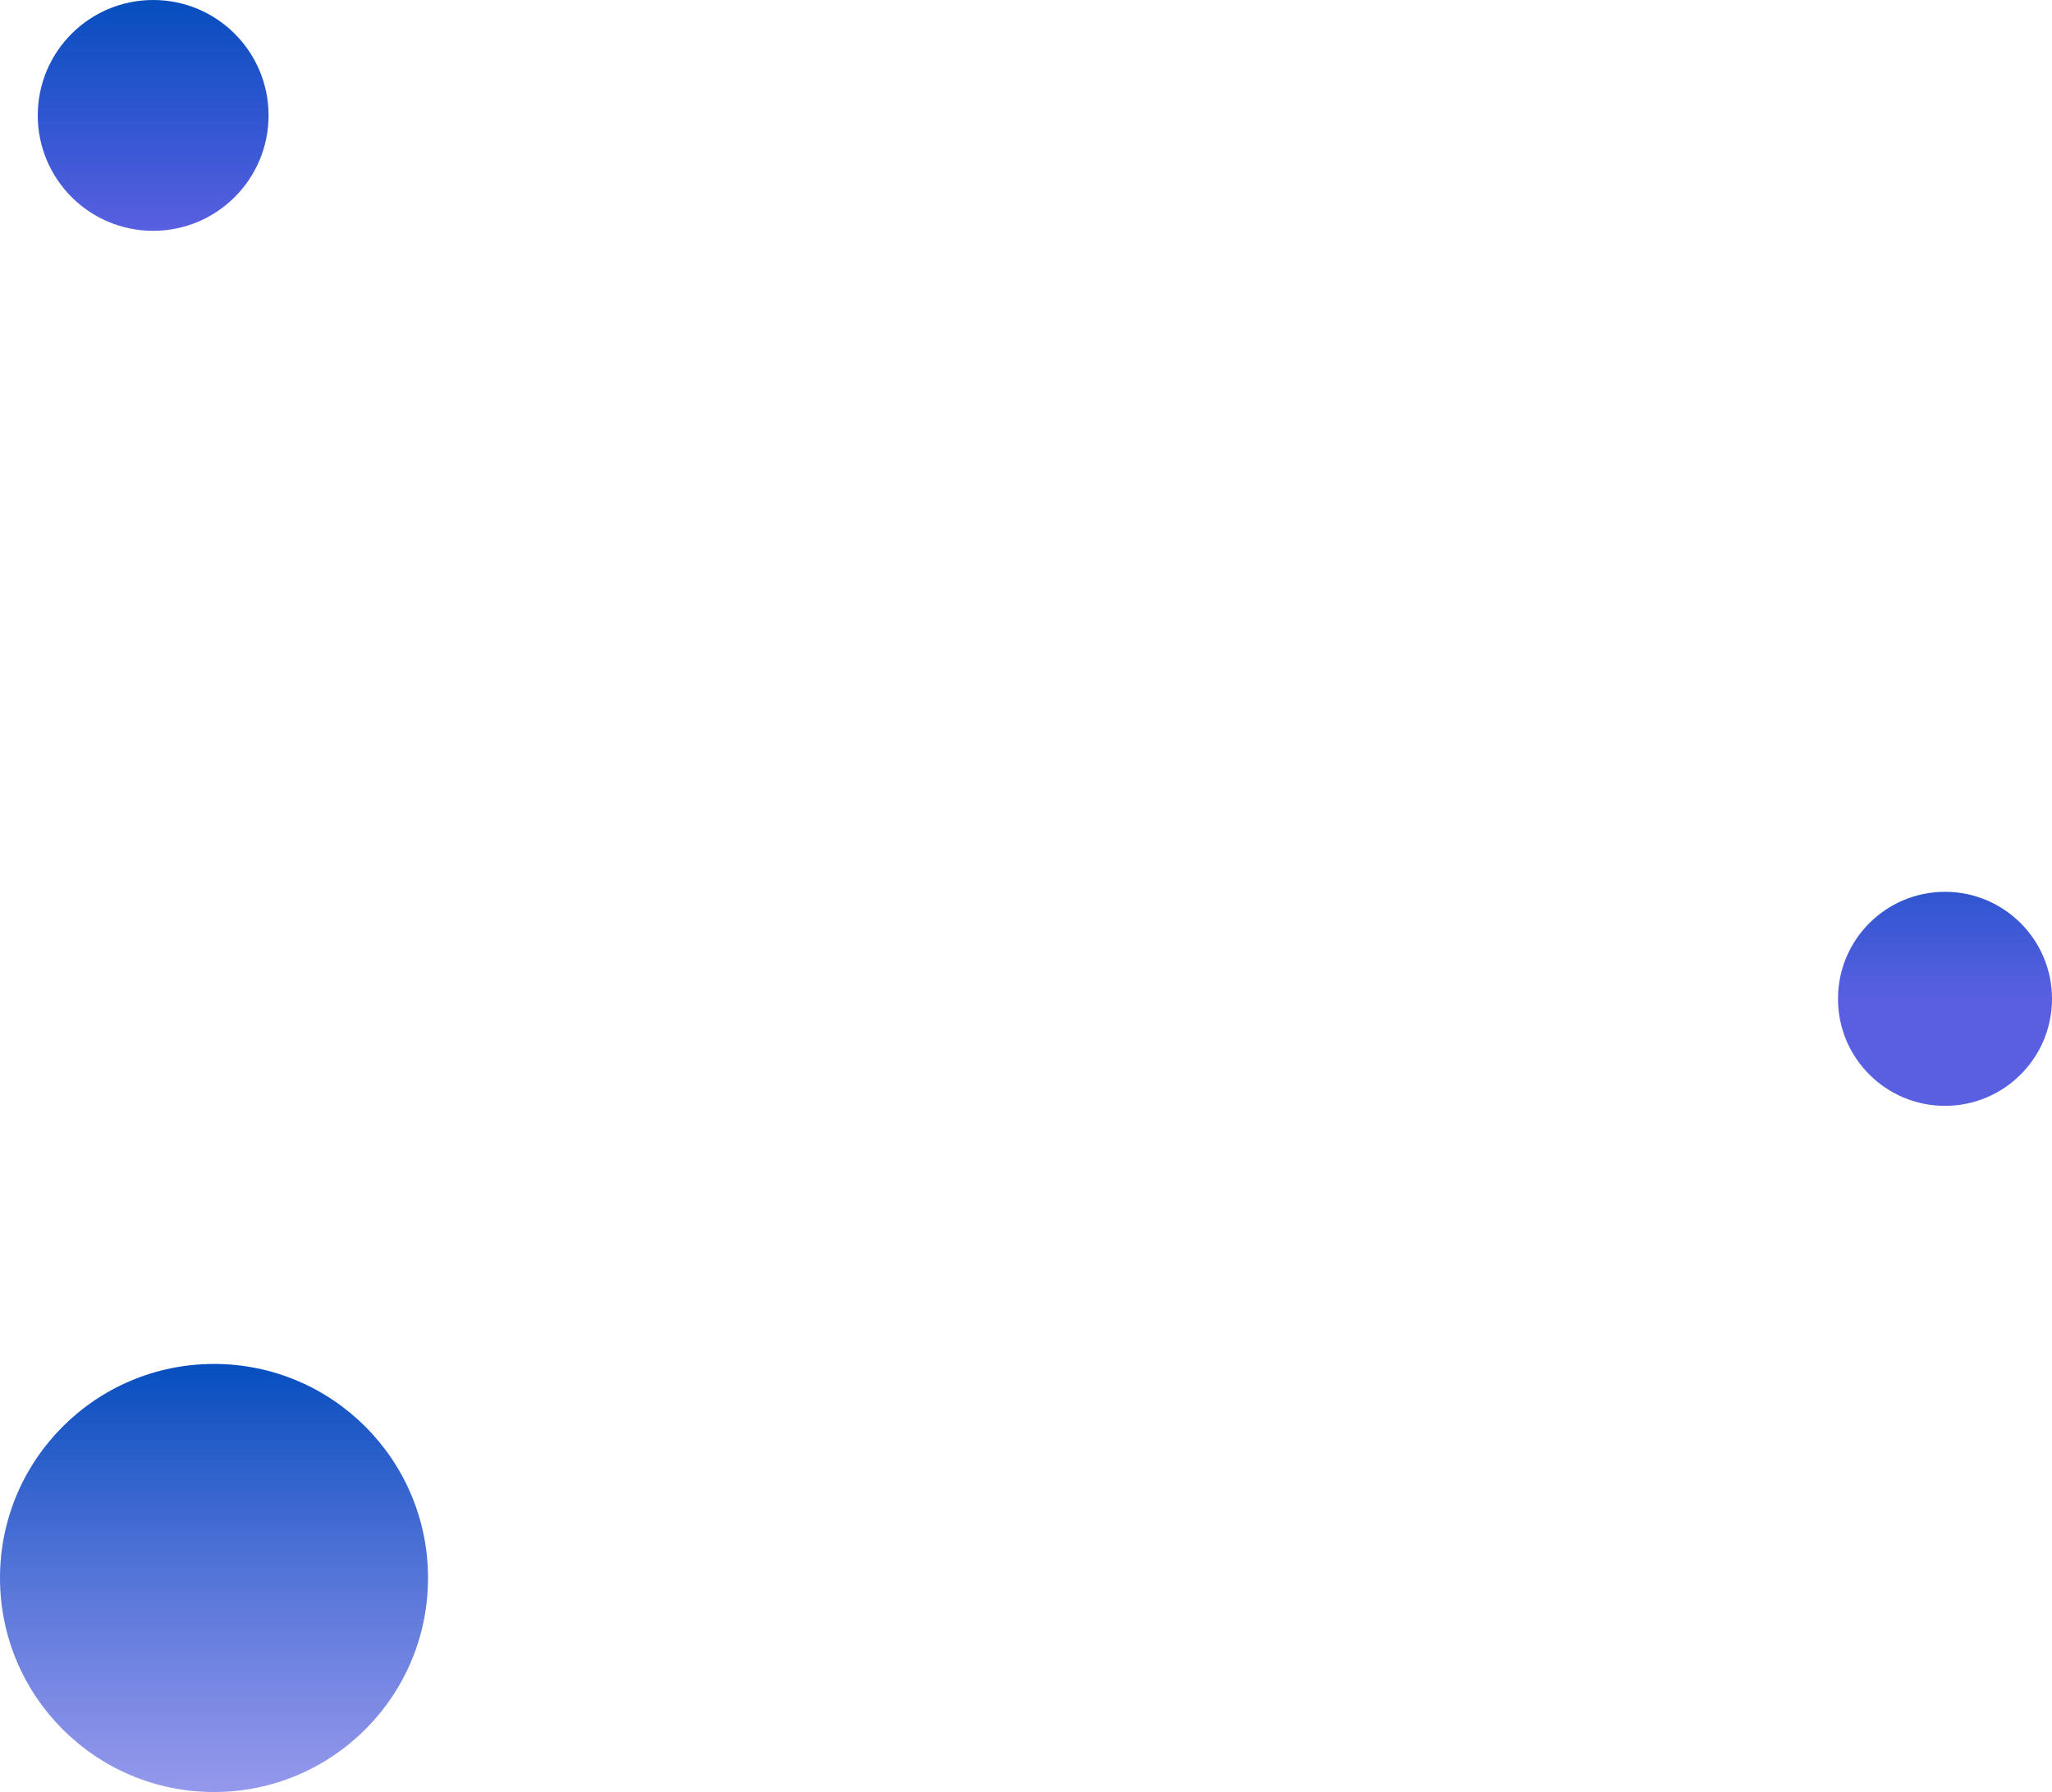 <svg width="489" height="427" viewBox="0 0 489 427" fill="none" xmlns="http://www.w3.org/2000/svg">
<circle cx="36.5" cy="27.5" r="27.5" fill="url(#paint0_linear_438_157)"/>
<circle cx="51" cy="376" r="51" fill="url(#paint1_linear_438_157)"/>
<path d="M489 238C489 252.083 477.583 263.5 463.5 263.5C449.417 263.5 438 252.083 438 238C438 223.917 449.417 212.5 463.5 212.5C477.583 212.5 489 223.917 489 238Z" fill="url(#paint2_linear_438_157)"/>
<defs>
<linearGradient id="paint0_linear_438_157" x1="36.5" y1="0" x2="36.5" y2="55" gradientUnits="userSpaceOnUse">
<stop stop-color="#064EBE"/>
<stop offset="1" stop-color="#595FE1"/>
</linearGradient>
<linearGradient id="paint1_linear_438_157" x1="51" y1="325" x2="51" y2="427" gradientUnits="userSpaceOnUse">
<stop stop-color="#064EBE"/>
<stop offset="1" stop-color="#595FE1" stop-opacity="0.64"/>
</linearGradient>
<linearGradient id="paint2_linear_438_157" x1="463.5" y1="187" x2="463.5" y2="238" gradientUnits="userSpaceOnUse">
<stop stop-color="#064EBE"/>
<stop offset="1" stop-color="#595FE1"/>
</linearGradient>
</defs>
</svg>
